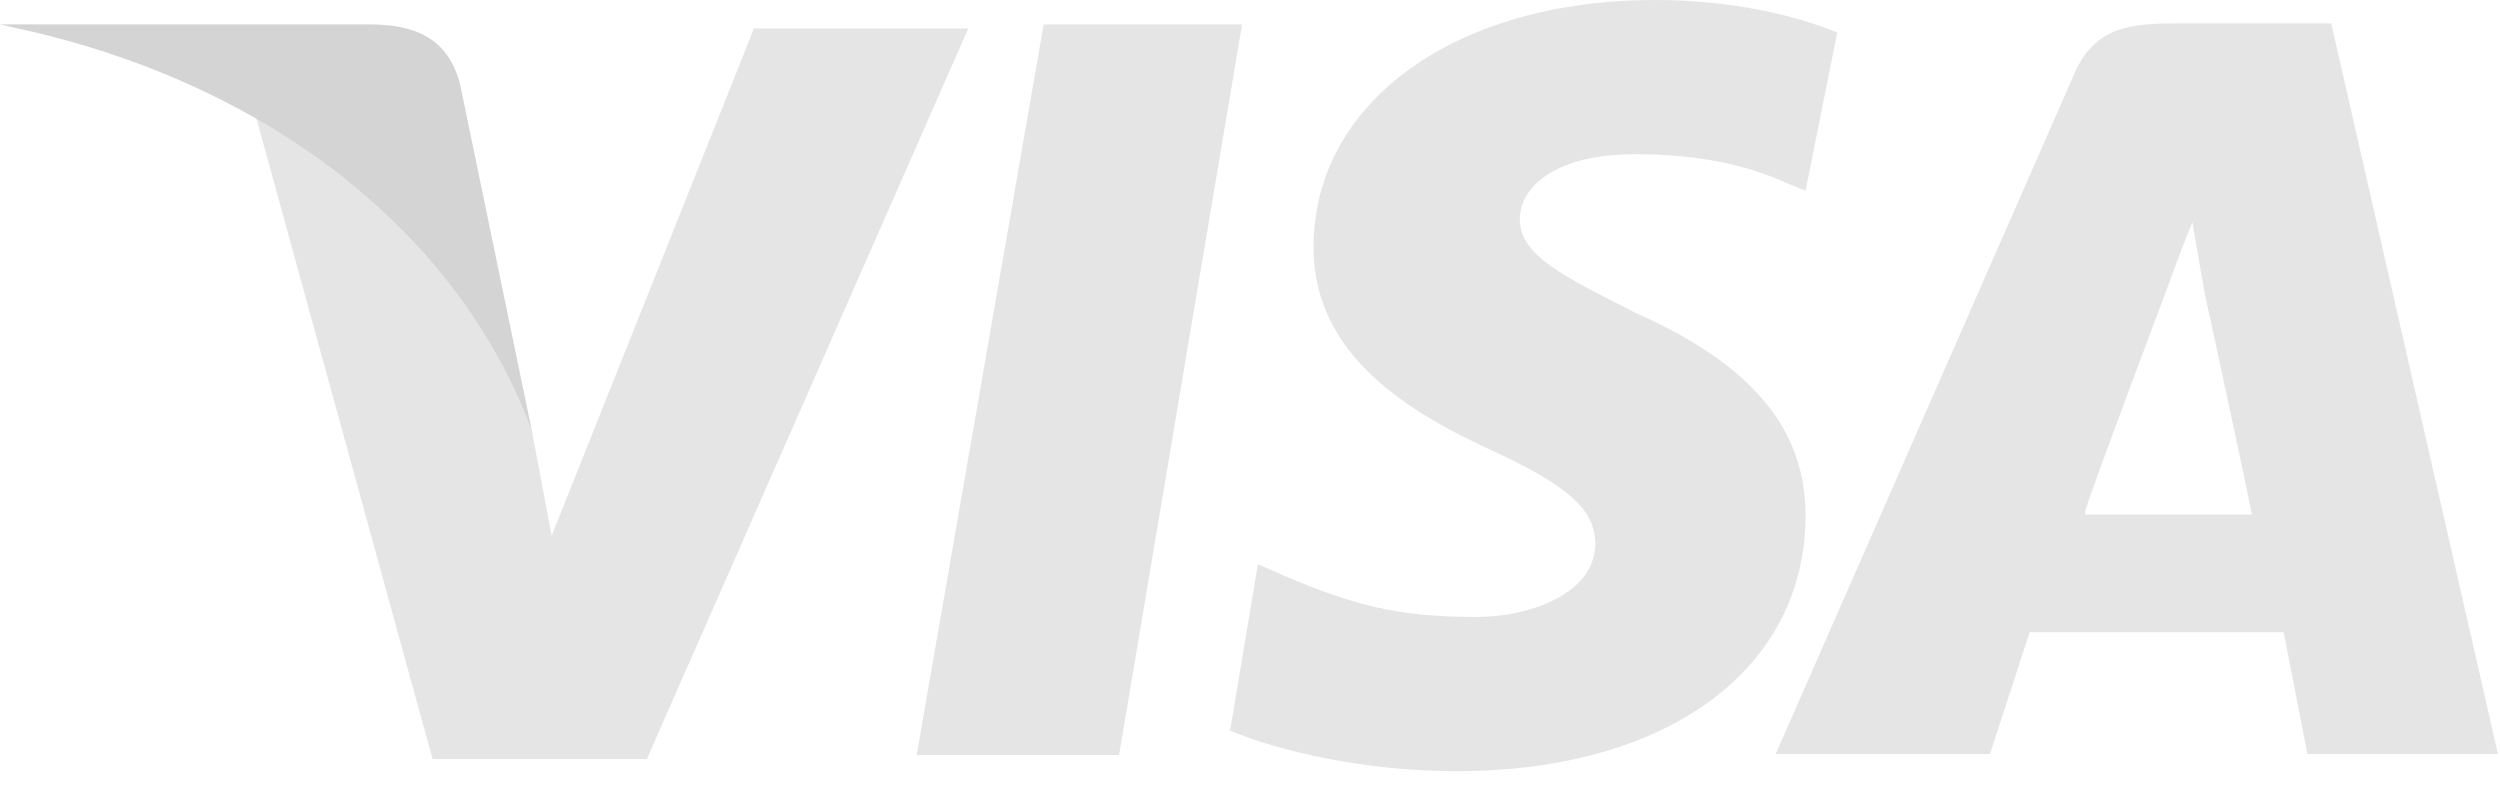 <svg width="107" height="34" fill="none" xmlns="http://www.w3.org/2000/svg"><g opacity=".55"><path d="M39.234 32.314l5.435-31.27h8.492l-5.265 31.27h-8.662zM78.636 1.39C76.938.695 74.22 0 70.823 0c-8.492 0-14.606 4.343-14.606 10.597 0 4.69 4.246 7.123 7.643 8.686 3.397 1.564 4.416 2.606 4.416 3.996 0 2.085-2.718 3.127-5.095 3.127-3.397 0-5.266-.521-8.153-1.737l-1.189-.521-1.189 7.122c2.038.869 5.775 1.738 9.681 1.738 9.002 0 14.946-4.344 14.946-10.945 0-3.648-2.208-6.428-7.303-8.686-3.057-1.564-4.925-2.432-4.925-3.996 0-1.39 1.528-2.78 4.925-2.78 2.888 0 4.926.522 6.454 1.217l.85.347 1.358-6.775zM93.154 1c-2.038 0-3.567.174-4.416 2.258L76 32.27h9.171l1.699-5.212h10.87l1.019 5.212h8.152L99.777 1h-6.623zm-3.906 20.847c.509-1.564 3.397-9.208 3.397-9.208s.679-1.91 1.188-3.127l.51 2.954s1.698 7.817 2.038 9.554h-7.133v-.173zM23.61 22.933l-.85-4.516c-1.529-5.212-6.454-10.945-11.889-13.725l7.643 27.796h9.171l13.758-31.27H32.27l-8.66 21.715z" fill="#D0D0D0"/><path d="M0 1.044l1.529.347c10.87 2.606 18.342 9.208 21.23 17.025L19.7 3.65c-.509-2.085-2.038-2.606-3.906-2.606H0z" fill="#B0B0B0"/></g></svg>